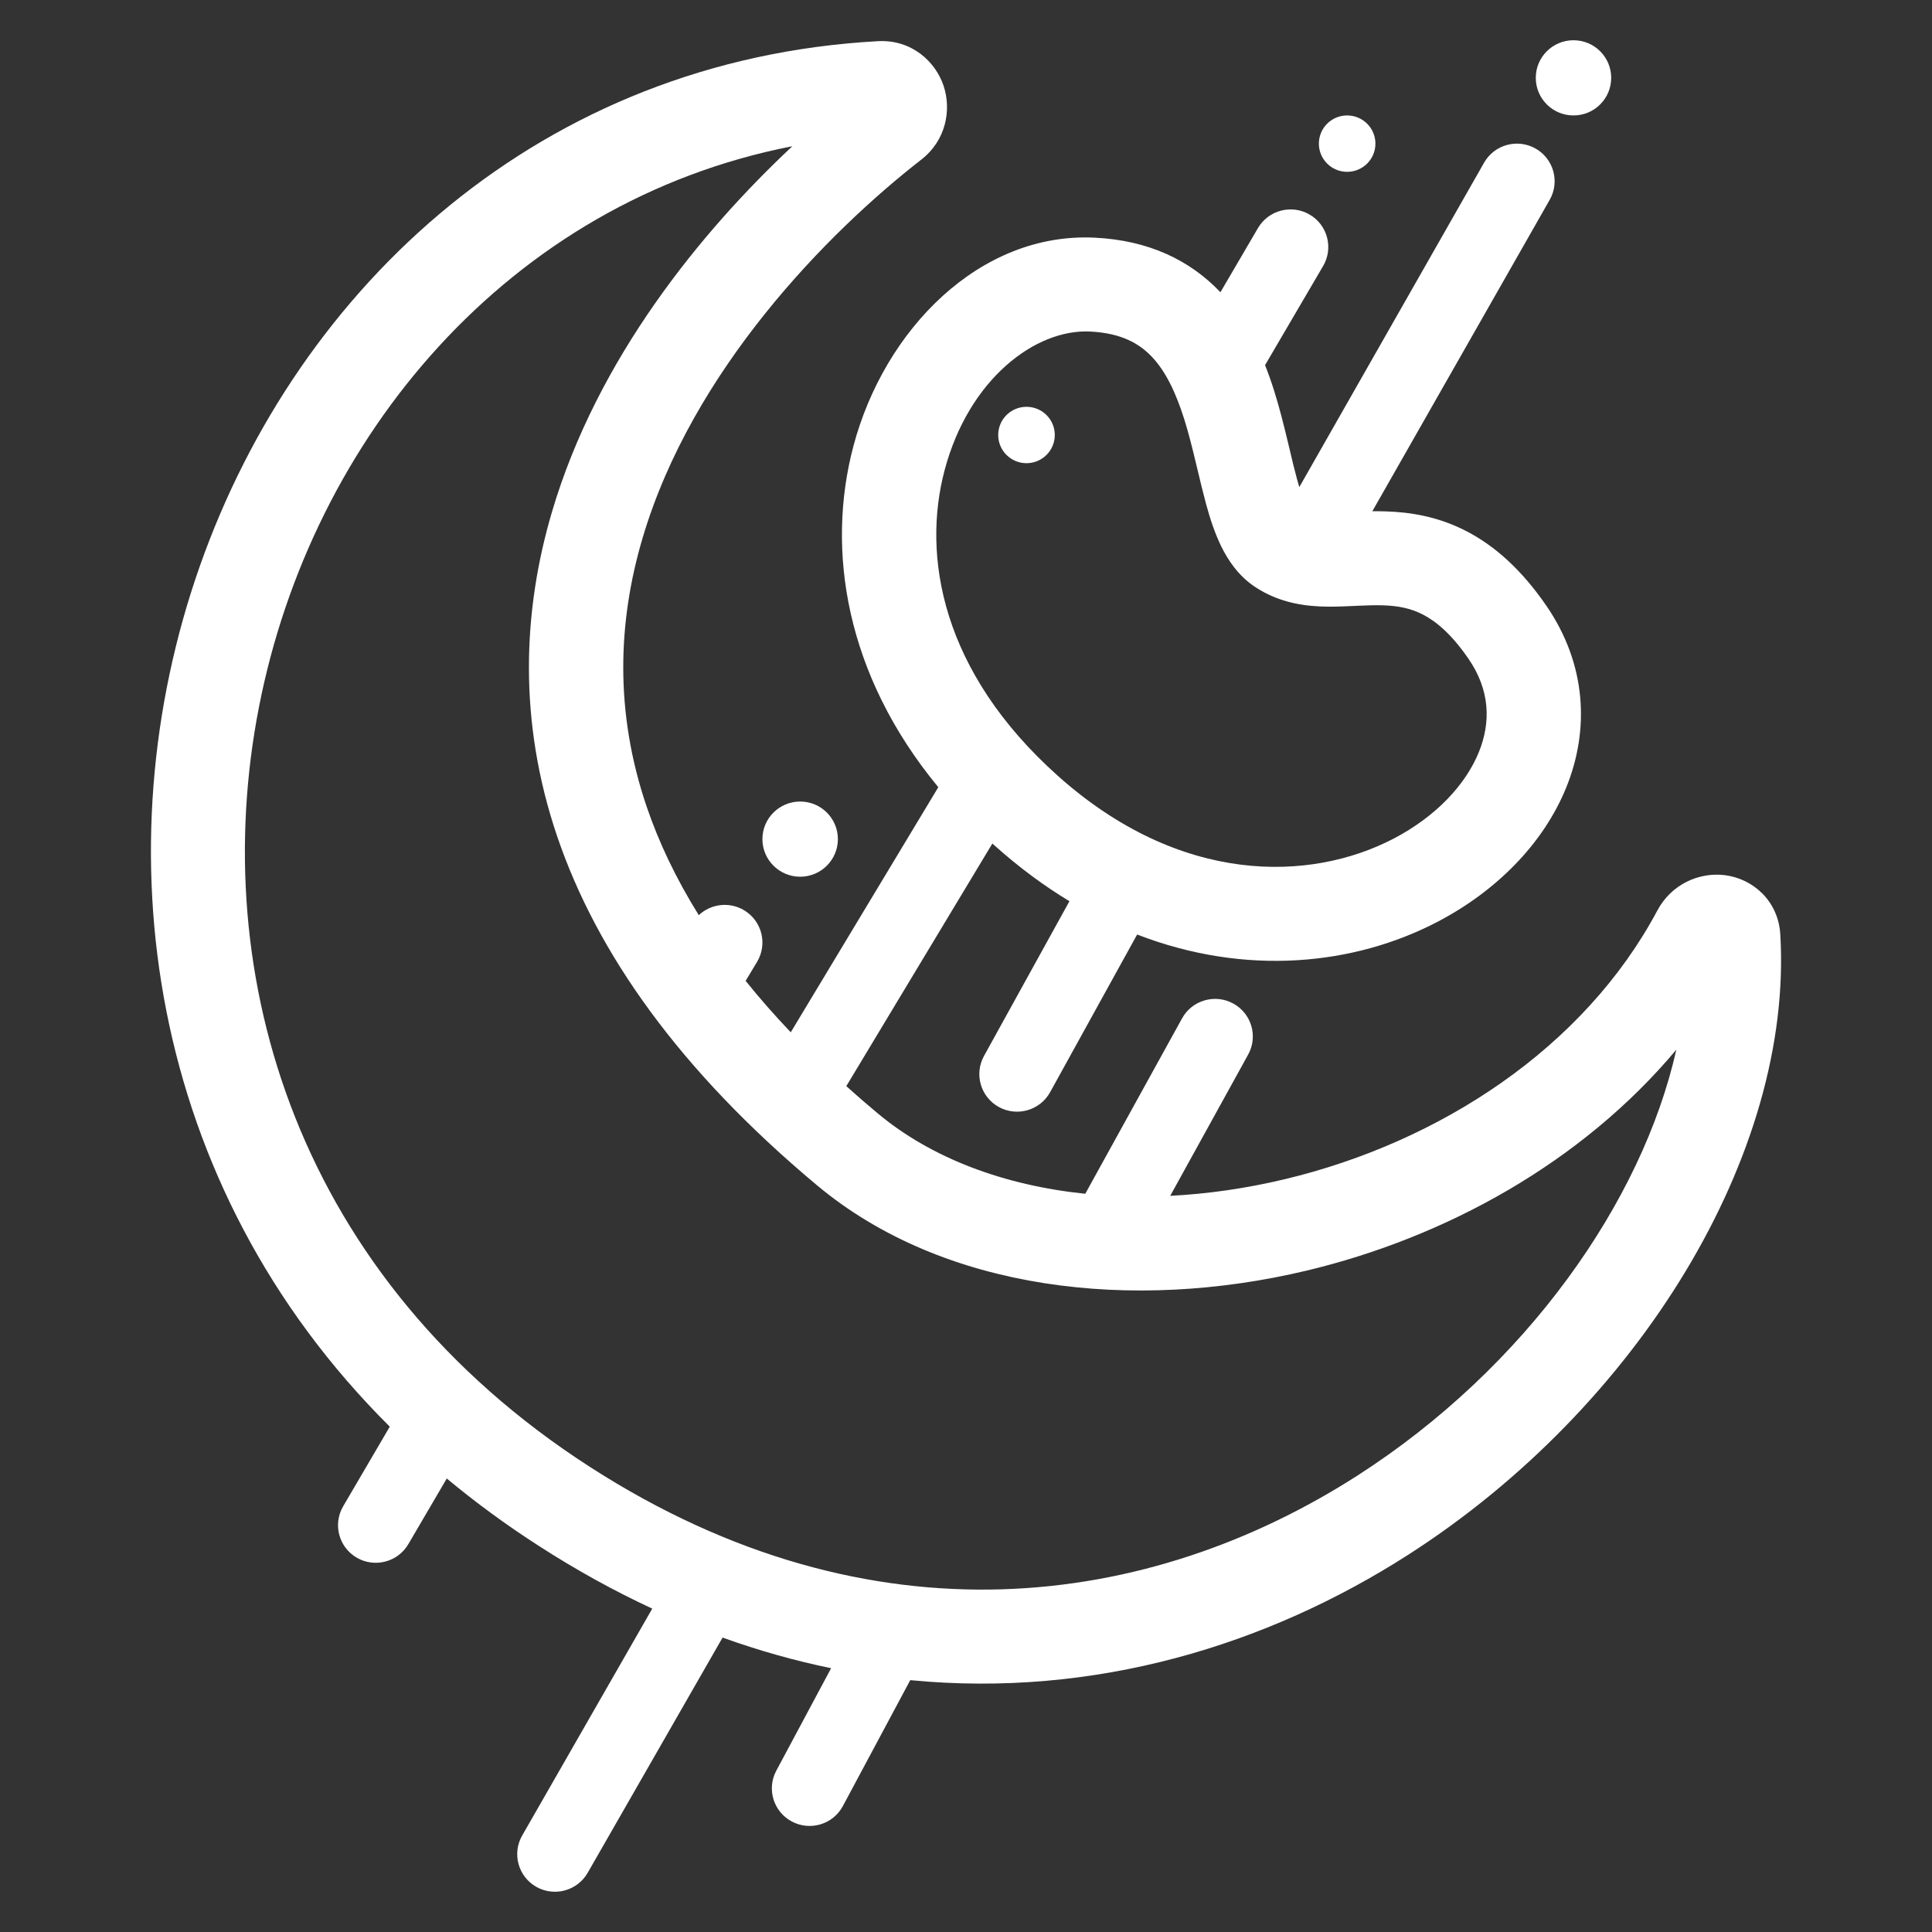 <svg width="48" height="48" viewBox="0 0 48 48" fill="none" xmlns="http://www.w3.org/2000/svg">
<rect x="0" y="0" width="48" height="48" fill="#333333" stroke="none"/>
<path d="M39.093 2.868C39.611 2.868 40.03 2.45 40.03 1.934C40.03 1.418 39.611 1 39.093 1C38.575 1 38.156 1.418 38.156 1.934C38.156 2.45 38.575 2.868 39.093 2.868Z" fill="white"/>
<path d="M25.503 11.508C25.891 11.508 26.206 11.194 26.206 10.807C26.206 10.42 25.891 10.107 25.503 10.107C25.115 10.107 24.8 10.42 24.8 10.807C24.8 11.194 25.115 11.508 25.503 11.508Z" fill="white"/>
<path fill-rule="evenodd" clip-rule="evenodd" d="M23.444 2.134C23.641 2.726 23.508 3.484 22.89 3.965C20.568 5.772 17.197 9.192 15.962 13.376C15.353 15.438 15.263 17.681 16.067 20.044C16.364 20.916 16.787 21.815 17.361 22.737C17.659 22.456 18.119 22.395 18.487 22.615C18.931 22.881 19.075 23.454 18.809 23.897L18.525 24.369C18.864 24.791 19.237 25.217 19.646 25.647L23.312 19.558C20.999 16.756 20.521 13.653 21.203 11.082C21.973 8.184 24.345 5.763 27.202 5.905C28.54 5.971 29.559 6.466 30.304 7.243L30.321 7.261L31.254 5.666C31.515 5.221 32.089 5.07 32.536 5.33C32.983 5.59 33.134 6.162 32.873 6.608L31.43 9.072C31.518 9.292 31.593 9.509 31.659 9.72C31.788 10.132 31.891 10.543 31.98 10.913C32.001 11.001 32.021 11.085 32.041 11.166C32.106 11.442 32.164 11.686 32.227 11.915C32.245 11.982 32.264 12.044 32.281 12.102L36.872 4.041C37.127 3.593 37.7 3.436 38.15 3.69C38.6 3.945 38.758 4.515 38.502 4.964L34.095 12.702C34.2 12.701 34.31 12.701 34.422 12.705C35.017 12.723 35.712 12.824 36.432 13.196C37.151 13.568 37.812 14.167 38.42 15.051C39.417 16.504 39.496 18.131 38.912 19.567C38.342 20.968 37.169 22.143 35.711 22.904C33.656 23.976 30.963 24.267 28.252 23.218L26.09 27.135C25.84 27.587 25.27 27.752 24.817 27.504C24.363 27.255 24.198 26.687 24.447 26.235L26.57 22.39C25.945 22.013 25.326 21.557 24.721 21.016L24.692 20.991L24.655 20.957L21.026 26.985C21.275 27.209 21.534 27.434 21.804 27.659C23.146 28.781 24.952 29.451 26.963 29.659L29.368 25.301C29.617 24.849 30.187 24.684 30.641 24.933C31.094 25.181 31.26 25.749 31.01 26.201L29.074 29.71C30.007 29.663 30.963 29.525 31.92 29.297C35.768 28.377 39.353 26.042 41.177 22.62C41.525 21.969 42.212 21.664 42.851 21.743C43.535 21.827 44.18 22.366 44.231 23.215C44.557 28.668 40.7 34.962 34.991 38.625C31.479 40.878 27.198 42.187 22.615 41.743L20.941 44.871C20.697 45.326 20.13 45.498 19.673 45.255C19.216 45.013 19.043 44.447 19.287 43.992L20.649 41.446C19.758 41.263 18.858 41.011 17.952 40.685L14.601 46.529C14.344 46.977 13.772 47.133 13.322 46.877C12.873 46.621 12.717 46.05 12.974 45.602L16.205 39.966C15.268 39.531 14.327 39.014 13.386 38.407C12.568 37.881 11.807 37.321 11.1 36.733L10.145 38.364C9.884 38.809 9.31 38.96 8.863 38.7C8.416 38.44 8.265 37.868 8.526 37.423L9.684 35.445C-2.403 23.429 5.139 1.932 21.814 1.023C22.648 0.978 23.242 1.529 23.444 2.134ZM19.686 3.633C5.569 6.384 0.141 27.096 14.658 36.446C21.682 40.971 28.589 39.955 33.722 36.662C37.91 33.975 40.799 29.857 41.648 26.079C39.297 28.886 35.917 30.742 32.467 31.567C28.148 32.599 23.442 32.075 20.298 29.448C16.861 26.575 14.825 23.66 13.848 20.794C12.869 17.919 12.987 15.179 13.714 12.716C14.839 8.904 17.425 5.749 19.686 3.633ZM23.469 11.68C22.903 13.81 23.386 16.688 26.285 19.278C29.324 21.993 32.545 21.919 34.625 20.835C35.686 20.281 36.417 19.486 36.74 18.69C37.05 17.93 37.011 17.134 36.486 16.37C36.051 15.736 35.664 15.43 35.353 15.269C35.043 15.109 34.726 15.05 34.351 15.039C34.157 15.033 33.959 15.04 33.73 15.05L33.655 15.054C33.456 15.063 33.224 15.074 32.998 15.072C32.481 15.068 31.811 15 31.179 14.58C30.765 14.305 30.511 13.917 30.346 13.584C30.18 13.247 30.061 12.875 29.967 12.531C29.893 12.259 29.822 11.964 29.755 11.681C29.737 11.605 29.719 11.53 29.701 11.457C29.615 11.097 29.527 10.75 29.423 10.417C29.209 9.738 28.954 9.215 28.61 8.856C28.3 8.533 27.855 8.275 27.085 8.237C25.724 8.169 24.069 9.42 23.469 11.68Z" fill="white"/>
<path d="M20.817 20.848C20.817 21.363 20.397 21.782 19.88 21.782C19.362 21.782 18.942 21.363 18.942 20.848C18.942 20.332 19.362 19.914 19.88 19.914C20.397 19.914 20.817 20.332 20.817 20.848Z" fill="white"/>
<path d="M34.172 3.569C34.172 3.955 33.858 4.269 33.469 4.269C33.081 4.269 32.767 3.955 32.767 3.569C32.767 3.182 33.081 2.868 33.469 2.868C33.858 2.868 34.172 3.182 34.172 3.569Z" fill="white"/>
</svg>
